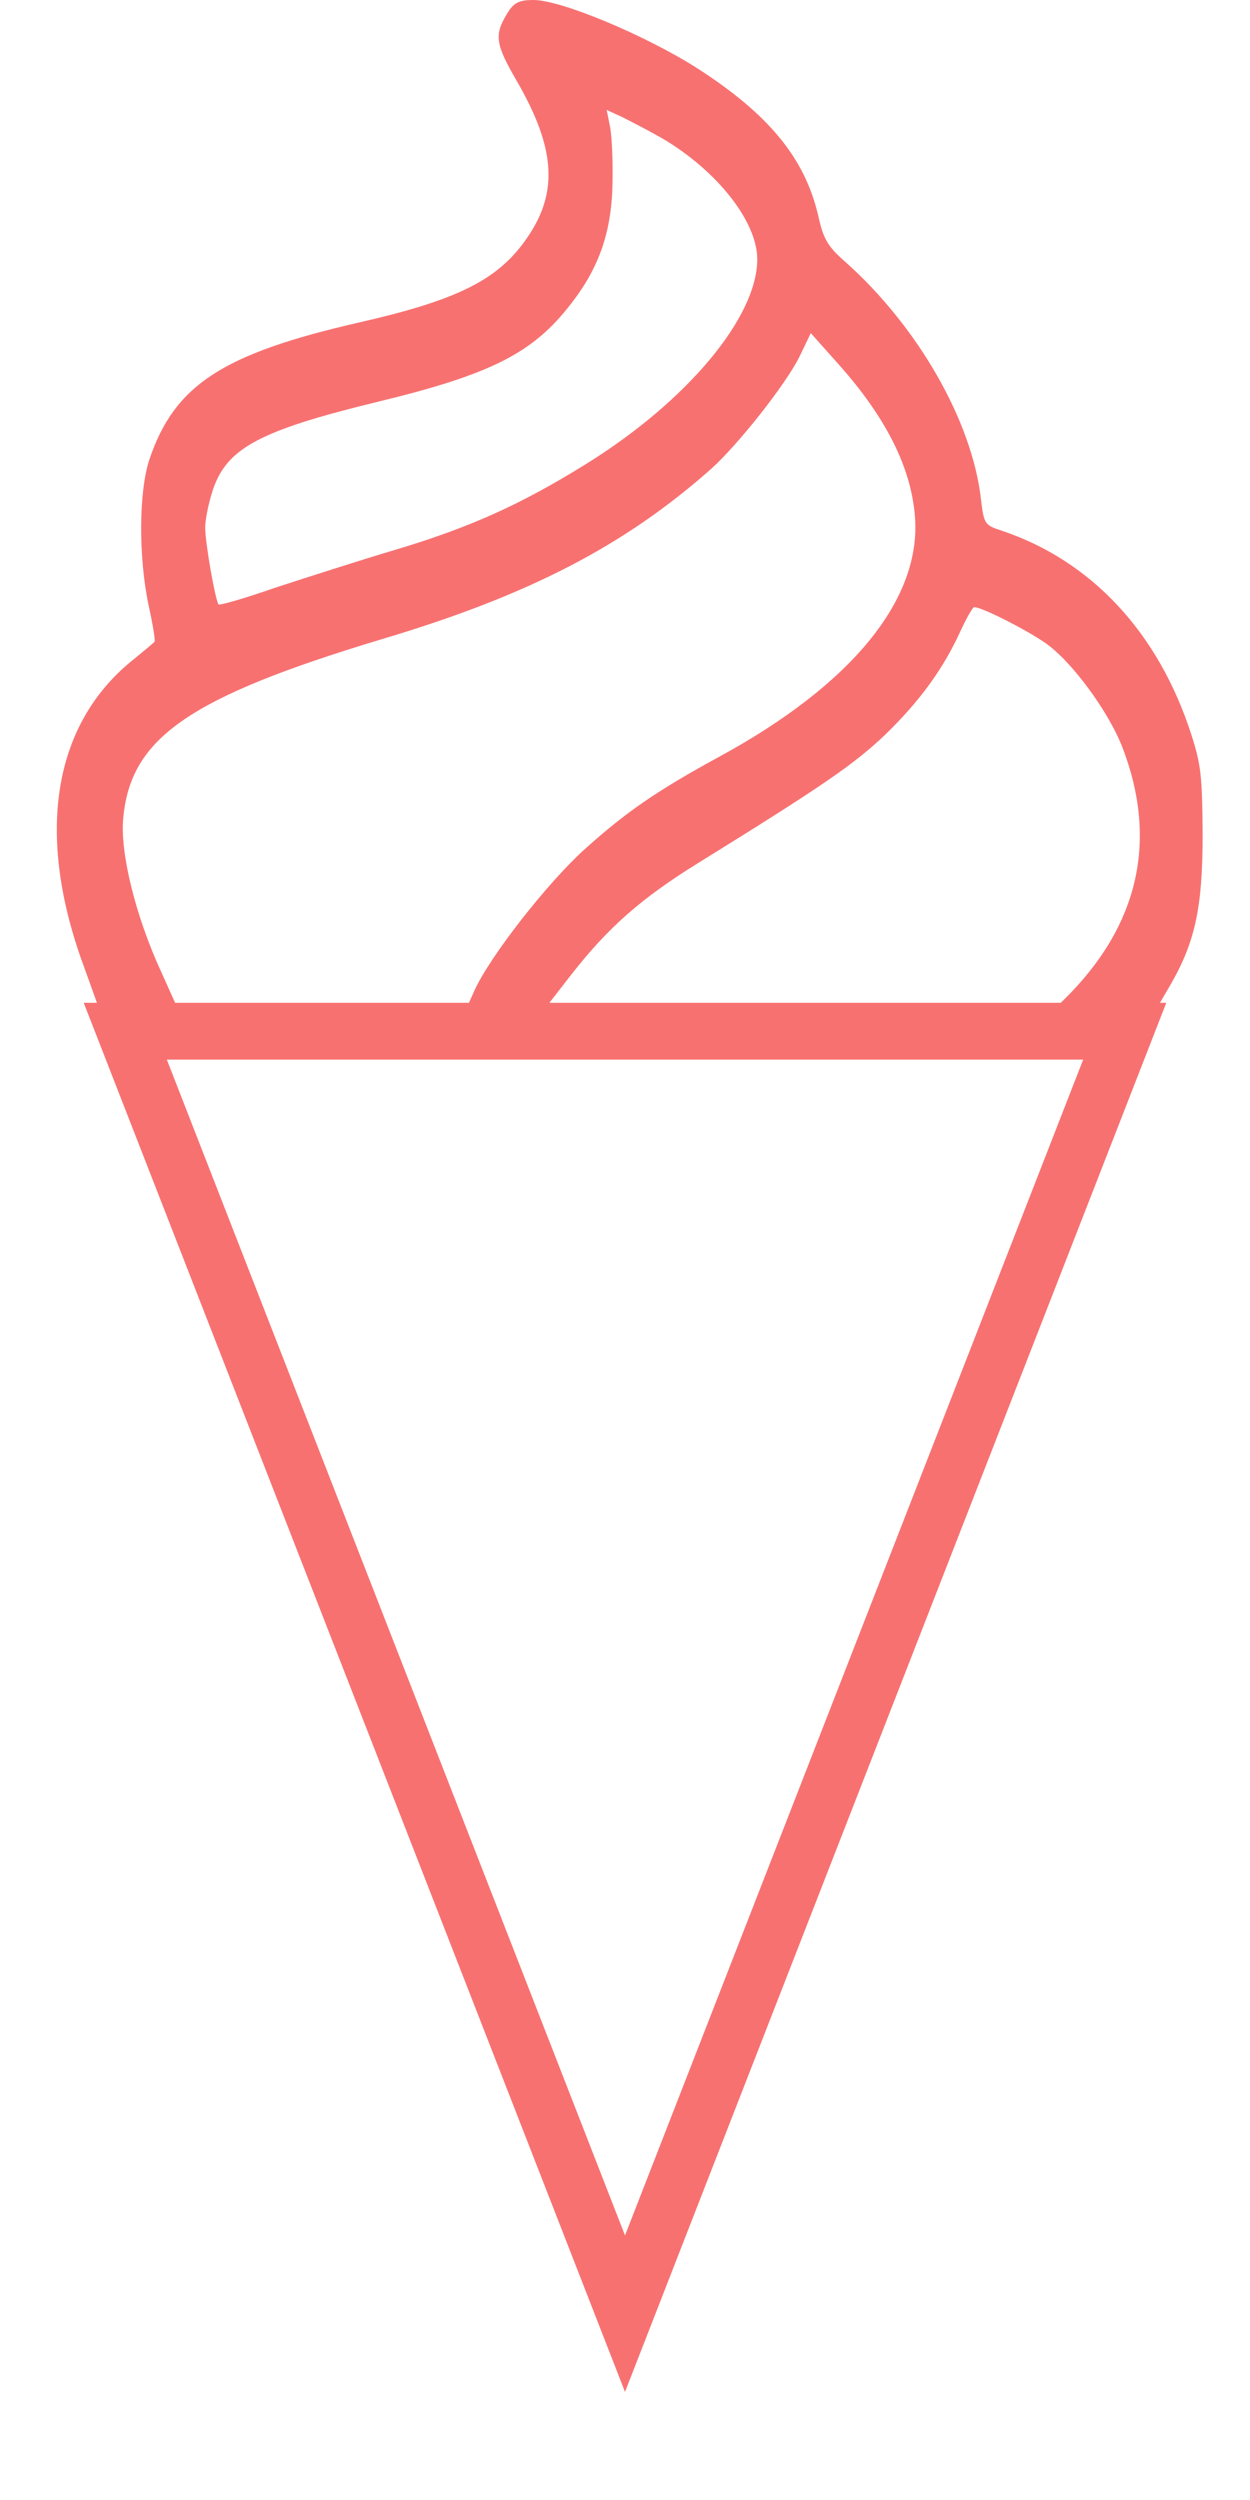 <svg width="44" height="88" viewBox="0 0 44 88" fill="none" xmlns="http://www.w3.org/2000/svg">
<path d="M17.837 0.501C17.395 1.232 17.44 1.56 18.19 2.85C19.604 5.295 19.663 6.874 18.441 8.53C17.44 9.897 15.997 10.59 12.596 11.361C7.827 12.458 6.148 13.556 5.265 16.155C4.882 17.291 4.868 19.602 5.236 21.335C5.383 21.989 5.471 22.567 5.442 22.586C5.412 22.625 5.044 22.933 4.617 23.279C1.85 25.552 1.246 29.402 2.954 34.024L3.528 35.622H4.926H6.31L5.677 34.216C4.779 32.272 4.22 30.019 4.338 28.806C4.588 25.975 6.649 24.55 13.406 22.509C18.588 20.969 21.974 19.217 25.036 16.502C25.978 15.654 27.656 13.536 28.142 12.554L28.54 11.726L29.57 12.882C31.189 14.711 32.073 16.463 32.205 18.177C32.441 21.084 29.997 24.088 25.33 26.63C23.137 27.824 22.047 28.575 20.59 29.884C19.265 31.078 17.233 33.677 16.689 34.89L16.365 35.622H17.719H19.088L20.104 34.313C21.414 32.637 22.577 31.617 24.565 30.385C28.981 27.65 30.07 26.899 31.16 25.86C32.411 24.646 33.221 23.511 33.824 22.182C34.031 21.739 34.237 21.373 34.295 21.373C34.575 21.373 36.15 22.182 36.813 22.644C37.74 23.299 39.021 25.051 39.507 26.302C40.773 29.595 40.081 32.599 37.461 35.179L37.034 35.603L38.874 35.564L40.699 35.526L41.17 34.717C42.068 33.176 42.333 31.963 42.333 29.364C42.319 27.304 42.274 26.919 41.936 25.86C40.773 22.259 38.417 19.736 35.252 18.677C34.663 18.485 34.634 18.446 34.531 17.58C34.222 14.826 32.308 11.495 29.761 9.223C29.143 8.684 28.981 8.414 28.805 7.606C28.333 5.565 27.067 4.024 24.521 2.388C22.695 1.232 19.751 -2.04891e-07 18.779 -2.04891e-07C18.264 -2.04891e-07 18.073 0.096 17.837 0.501ZM23.313 4.872C25.242 6.008 26.655 7.798 26.655 9.127C26.655 11.168 24.182 14.133 20.605 16.348C18.338 17.753 16.556 18.562 13.921 19.351C12.626 19.736 10.712 20.353 9.652 20.699C8.607 21.065 7.724 21.315 7.694 21.277C7.576 21.123 7.223 19.101 7.223 18.581C7.223 18.254 7.356 17.657 7.503 17.214C8.003 15.77 9.152 15.154 13.259 14.152C17.322 13.171 18.779 12.419 20.119 10.667C21.12 9.377 21.547 8.087 21.562 6.354C21.576 5.565 21.532 4.679 21.459 4.39L21.355 3.87L21.9 4.121C22.209 4.275 22.842 4.602 23.313 4.872Z" fill="#F87171"/>
<path d="M4.41 36.299L22 81.441L39.59 36.299H4.41Z" stroke="#F87171" stroke-width="2"/>
</svg>
